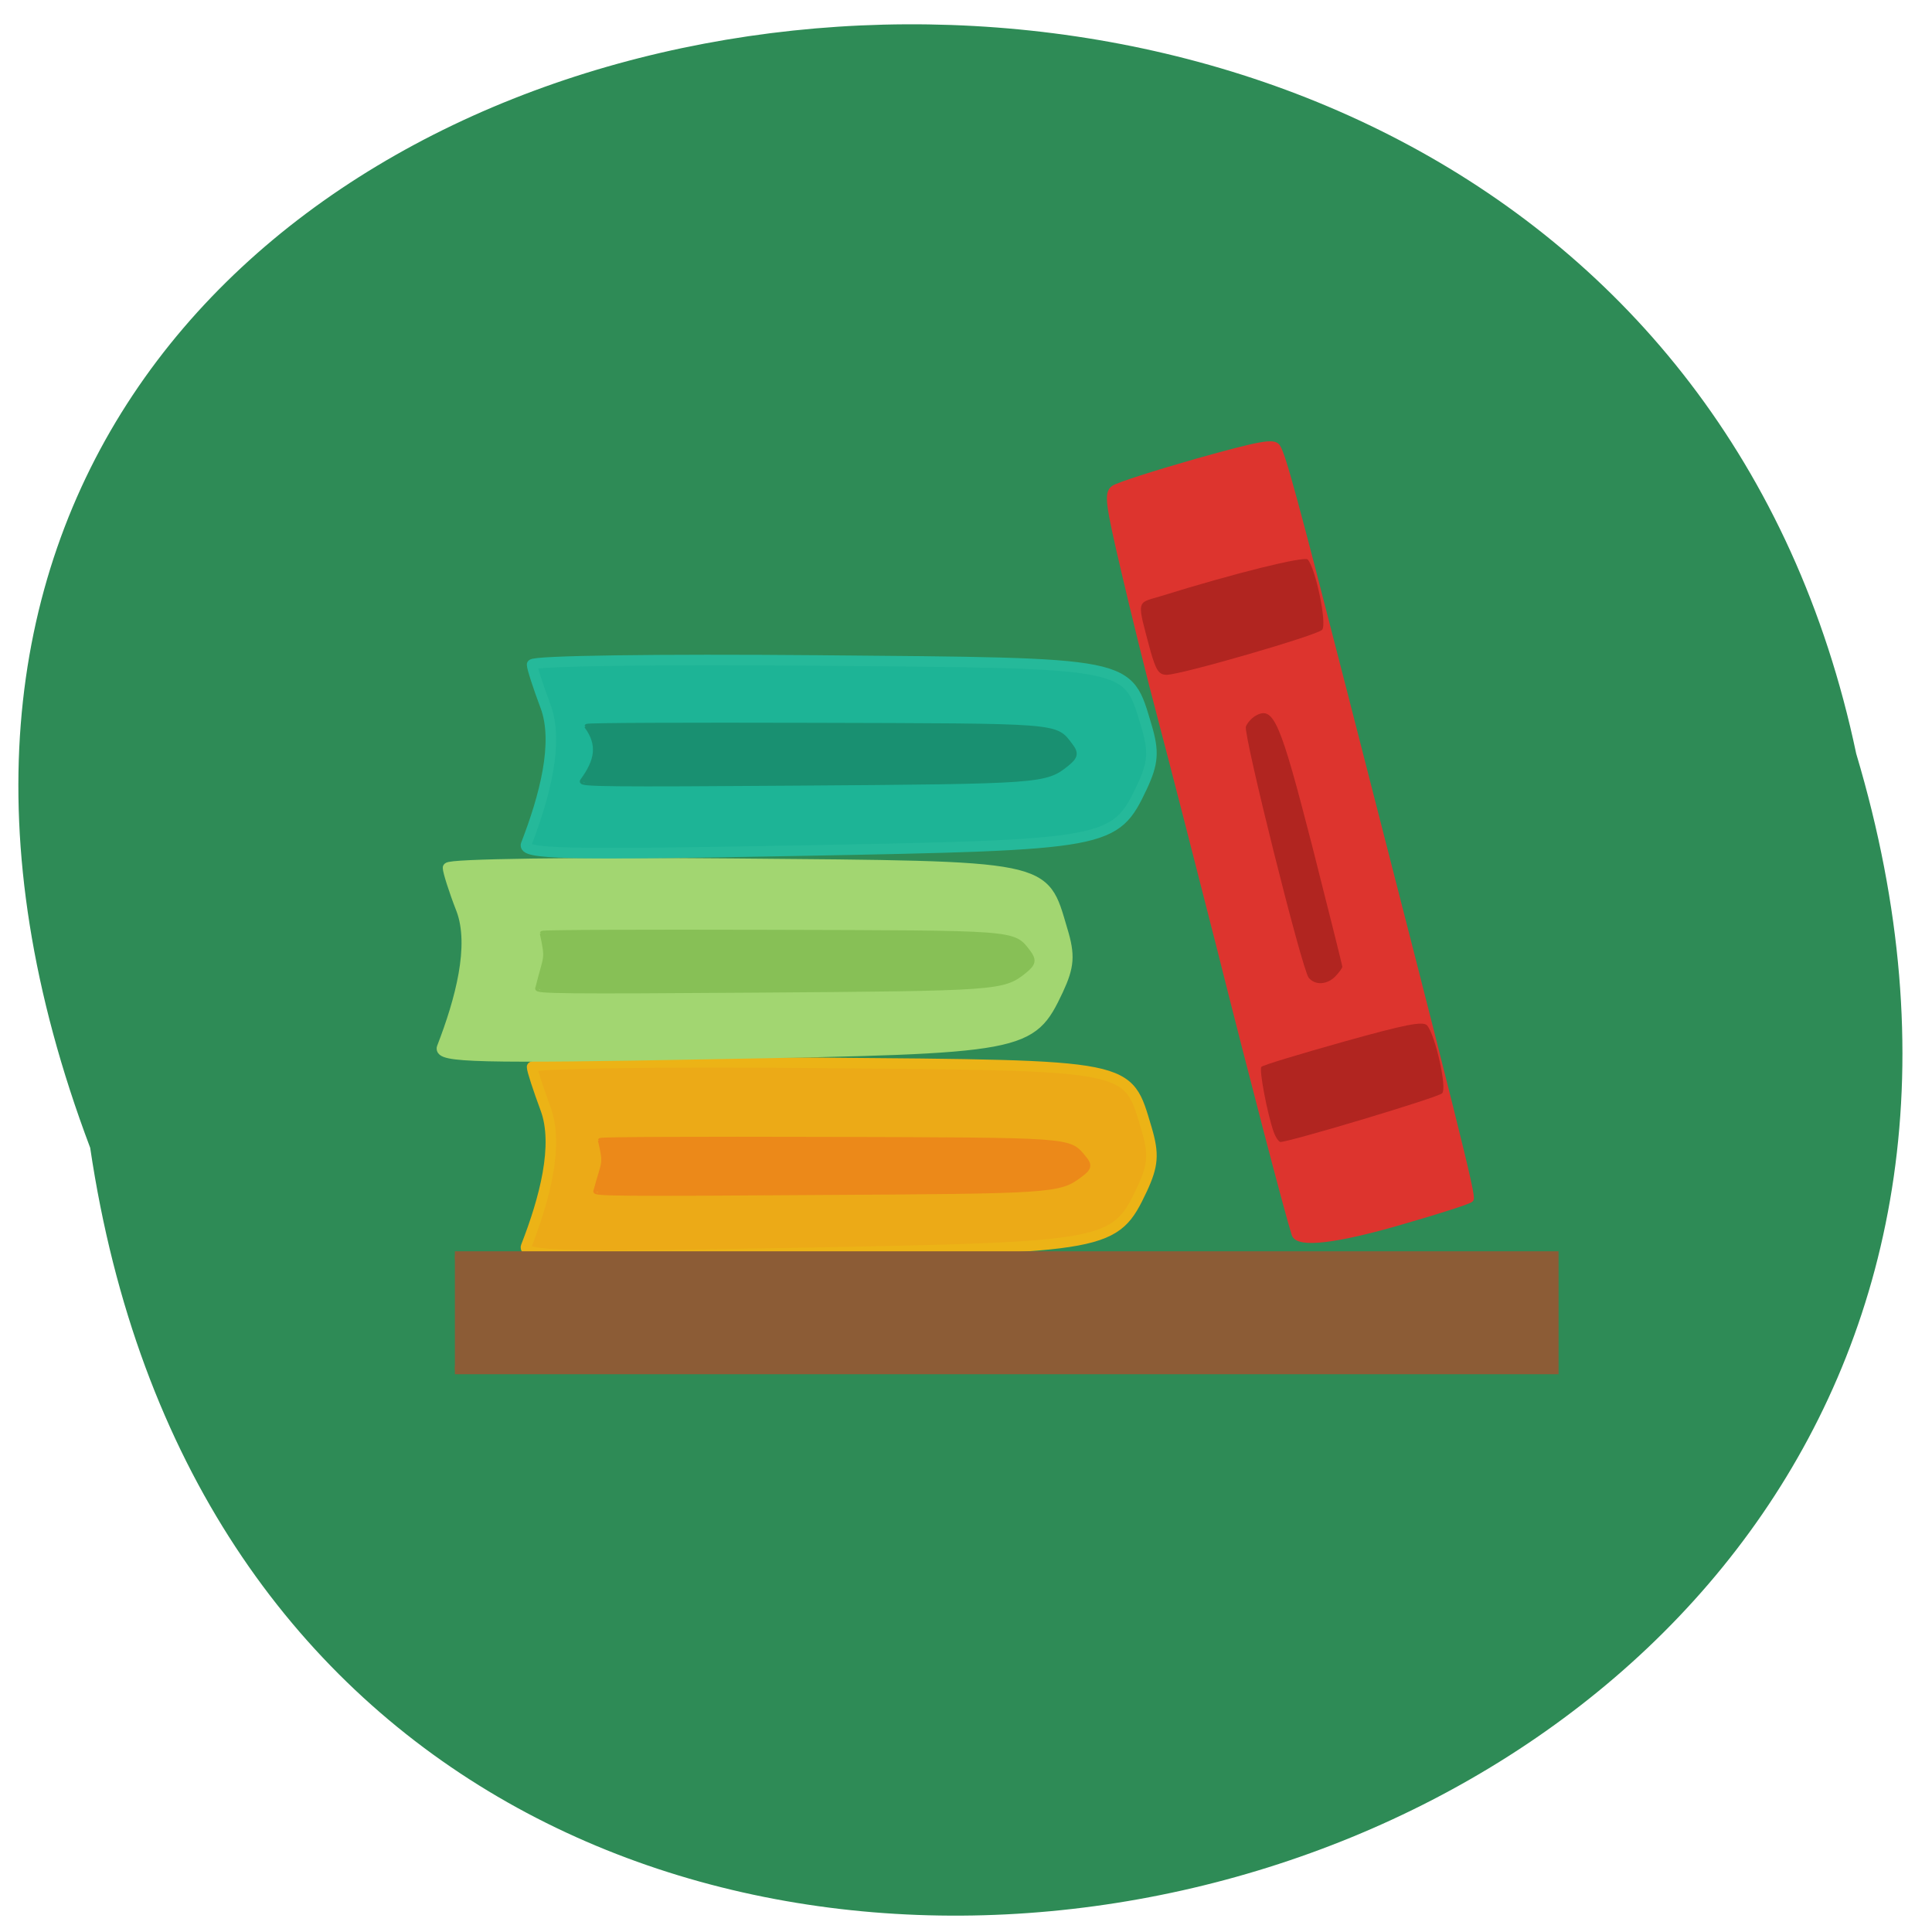 <svg xmlns="http://www.w3.org/2000/svg" viewBox="0 0 22 22"><path d="m 1.027 13.07 c 2.156 14.5 24.301 9.547 20.11 -4.488 c -2.809 -13.332 -25.473 -9.723 -20.11 4.488" fill="#2e8b56"/><path d="m 39.17 200.73 c -1.03 -3.225 -6.285 -23.294 -11.282 -43.21 c -3.246 -12.799 -7.212 -28.21 -8.809 -34.25 c -1.597 -5.99 -4.07 -16.02 -5.512 -22.22 c -2.318 -9.881 -2.473 -11.314 -1.494 -12.03 c 0.618 -0.461 6.234 -2.253 12.519 -4.044 c 9.531 -2.662 11.488 -3.02 12 -2.15 c 0.824 1.331 2.421 7.116 10.303 37.884 c 16.228 63.23 19.06 74.44 18.649 74.8 c -0.206 0.256 -4.791 1.741 -10.149 3.276 c -9.943 2.918 -15.713 3.584 -16.228 1.945" transform="matrix(0.076 0 0 0.076 11.765 -1.203)" fill="#dd342e" stroke="#dd342e" stroke-width="0.911"/><path d="m 14.504 12.891 c -0.074 -0.211 -0.168 -0.711 -0.141 -0.742 c 0.016 -0.02 0.434 -0.145 0.93 -0.285 c 0.711 -0.199 0.91 -0.238 0.957 -0.188 c 0.094 0.109 0.23 0.715 0.172 0.773 c -0.039 0.047 -1.727 0.551 -1.84 0.555 c -0.02 0 -0.055 -0.051 -0.078 -0.113 m 0.398 -1.758 c -0.078 -0.098 -0.746 -2.777 -0.715 -2.859 c 0.016 -0.043 0.066 -0.098 0.113 -0.125 c 0.203 -0.113 0.277 0.063 0.641 1.48 c 0.188 0.742 0.344 1.363 0.344 1.379 c 0 0.016 -0.035 0.063 -0.078 0.109 c -0.094 0.098 -0.234 0.105 -0.305 0.016 m -1.801 -3.719 c -0.156 -0.586 -0.164 -0.543 0.102 -0.621 c 0.867 -0.27 1.648 -0.461 1.688 -0.422 c 0.09 0.098 0.223 0.738 0.164 0.801 c -0.059 0.063 -1.605 0.512 -1.77 0.512 c -0.09 0 -0.121 -0.051 -0.184 -0.27" fill="#b12520"/><g transform="scale(0.086)"><g stroke-width="1.394"><path d="m 69.68 165 c 2.409 -6.182 4.364 -13.409 2.545 -18.227 c -0.955 -2.591 -1.773 -5.05 -1.773 -5.5 c 0 -0.5 16.955 -0.727 37.727 -0.545 c 42.27 0.364 41.05 0.136 43.636 8.727 c 1 3.364 0.864 4.864 -0.591 8 c -3.591 7.591 -4.273 7.682 -45.32 8.455 c -31.5 0.591 -36.773 0.455 -36.23 -0.909" fill="#ecaa17" stroke="#ecb316"/><path d="m 58.55 138.68 c 2.409 -6.227 4.364 -13.455 2.545 -18.273 c -1 -2.545 -1.773 -5.05 -1.773 -5.5 c 0 -0.5 16.955 -0.727 37.682 -0.545 c 42.32 0.364 41.09 0.136 43.636 8.727 c 1.045 3.409 0.909 4.864 -0.545 8 c -3.591 7.591 -4.273 7.727 -45.32 8.455 c -31.5 0.591 -36.773 0.455 -36.23 -0.864" fill="#a2d671" stroke="#a2d671"/><path d="m 69.68 111.77 c 2.409 -6.227 4.364 -13.455 2.545 -18.273 c -0.955 -2.545 -1.773 -5.05 -1.773 -5.5 c 0 -0.5 16.955 -0.727 37.727 -0.545 c 42.27 0.364 41.05 0.136 43.636 8.727 c 1 3.364 0.864 4.864 -0.591 8 c -3.591 7.591 -4.273 7.682 -45.32 8.455 c -31.5 0.591 -36.773 0.455 -36.23 -0.864" fill="#1cb79c" stroke="#25b99a" fill-opacity="0.91"/></g><path d="m 77.14 103.41 c 2 -2.727 2.318 -4.818 0.591 -7.227 c 0 -0.136 13.318 -0.182 29.636 -0.136 c 33.27 0.091 32.32 0 34.32 2.636 c 0.818 1.045 0.727 1.5 -0.455 2.455 c -2.818 2.273 -3.364 2.318 -35.636 2.545 c -24.773 0.182 -28.909 0.136 -28.455 -0.273" fill="#199071" stroke="#199071" stroke-width="0.682"/><path d="m 71.23 130.82 c 1.091 -4.409 1.364 -3.591 0.591 -7.227 c 0 -0.136 13.409 -0.182 29.818 -0.136 c 33.409 0.091 32.455 0 34.5 2.636 c 0.773 1.045 0.682 1.5 -0.5 2.455 c -2.818 2.273 -3.364 2.318 -35.773 2.545 c -24.909 0.182 -29.09 0.136 -28.636 -0.273" fill="#87c056" stroke="#87c056" stroke-width="0.684"/><path d="m 78.909 157.68 c 1.091 -4.091 1.364 -3.318 0.591 -6.682 c 0 -0.136 13.364 -0.182 29.682 -0.136 c 33.27 0.091 32.32 0.045 34.32 2.455 c 0.818 0.955 0.727 1.364 -0.455 2.227 c -2.818 2.136 -3.364 2.182 -35.636 2.364 c -24.773 0.182 -28.955 0.136 -28.5 -0.227" fill="#ec8919" stroke="#ec8919" stroke-width="0.655"/><path d="m 60.23 166.23 h 145.59 v 15.182 h -145.59" fill="#8c5c36" stroke="#8c5c36" stroke-width="1.095"/></g></svg>